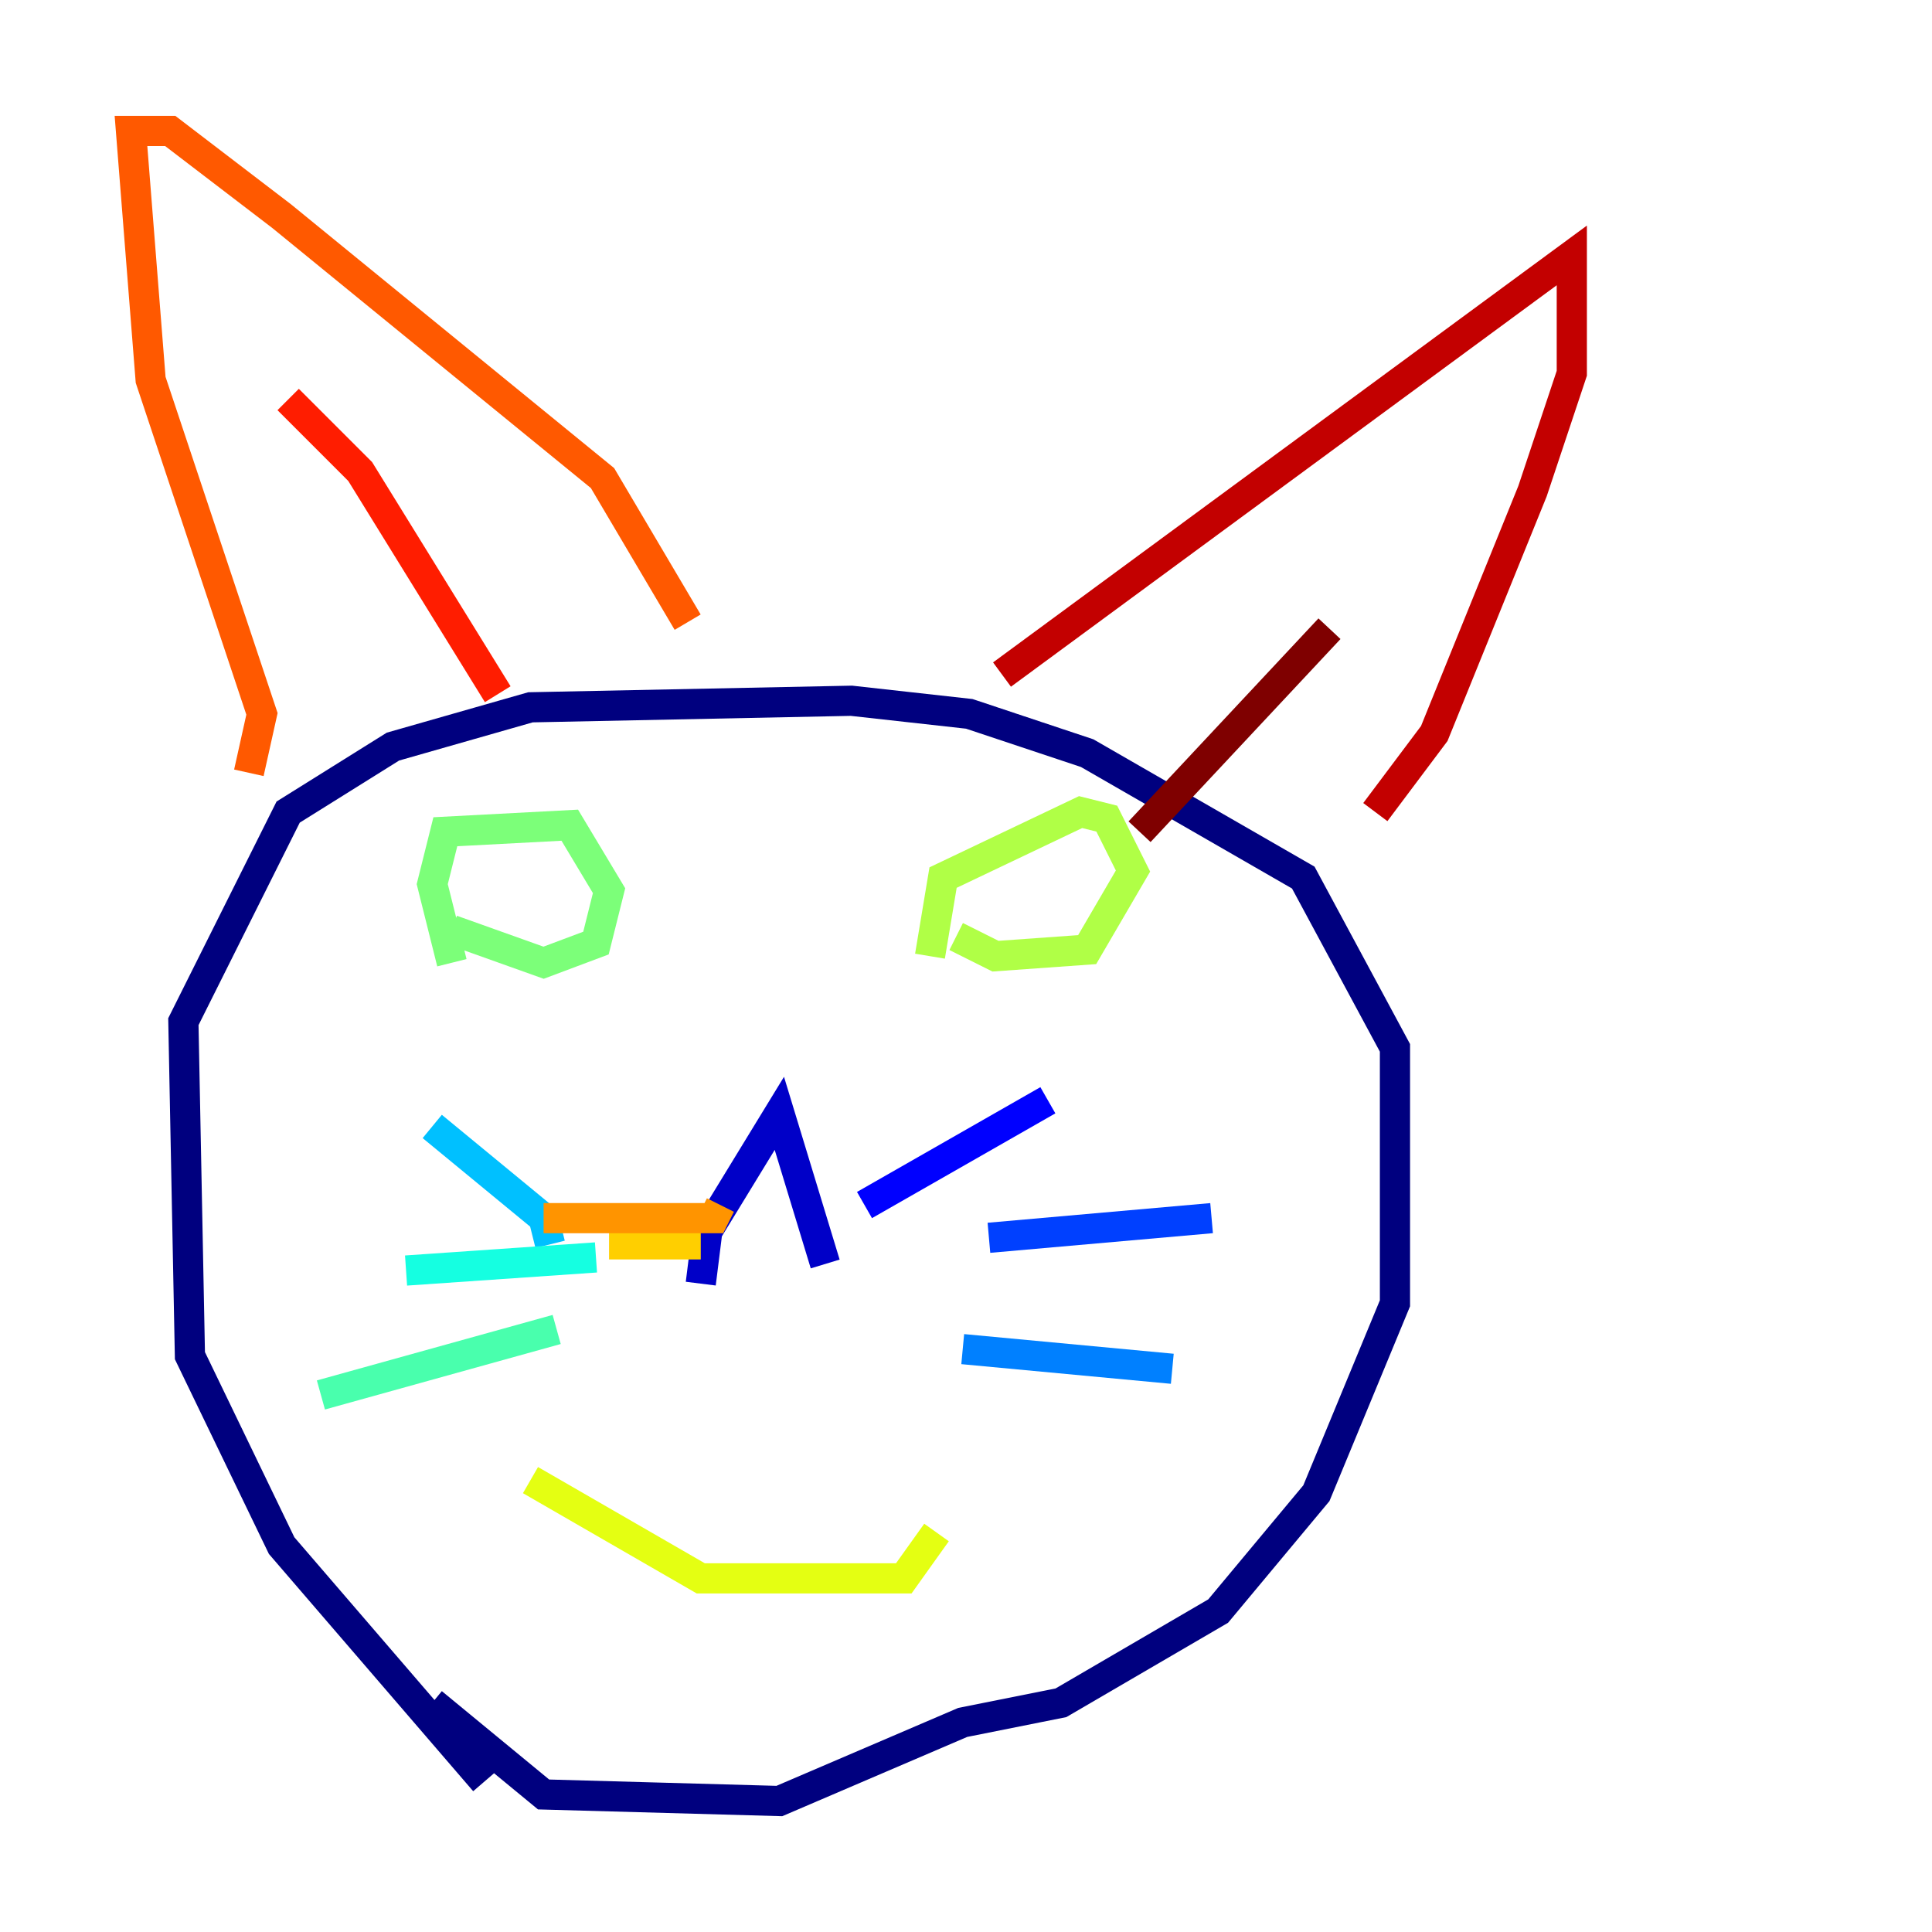 <?xml version="1.0" encoding="utf-8" ?>
<svg baseProfile="tiny" height="128" version="1.2" viewBox="0,0,128,128" width="128" xmlns="http://www.w3.org/2000/svg" xmlns:ev="http://www.w3.org/2001/xml-events" xmlns:xlink="http://www.w3.org/1999/xlink"><defs /><polyline fill="none" points="32.108,118.02 18.658,102.4 12.583,89.817 12.149,67.688 19.091,53.803 26.034,49.464 35.146,46.861 56.407,46.427 64.217,47.295 72.027,49.898 86.346,58.142 92.42,69.424 92.42,86.346 87.214,98.929 80.705,106.739 70.291,112.814 63.783,114.115 51.634,119.322 36.014,118.888 28.637,112.814" stroke="#00007f" stroke-width="2" /><polyline fill="none" points="46.427,85.044 46.861,81.573 51.634,73.763 54.671,83.742" stroke="#0000c8" stroke-width="2" /><polyline fill="none" points="57.275,79.837 69.424,72.895" stroke="#0000ff" stroke-width="2" /><polyline fill="none" points="65.519,82.007 80.271,80.705" stroke="#0040ff" stroke-width="2" /><polyline fill="none" points="63.783,89.383 77.668,90.685" stroke="#0080ff" stroke-width="2" /><polyline fill="none" points="36.447,82.441 36.014,80.705 28.637,74.63" stroke="#00c0ff" stroke-width="2" /><polyline fill="none" points="39.485,83.308 26.902,84.176" stroke="#15ffe1" stroke-width="2" /><polyline fill="none" points="36.881,88.081 21.261,92.42" stroke="#49ffad" stroke-width="2" /><polyline fill="none" points="29.939,63.783 28.637,58.576 29.505,55.105 37.749,54.671 40.352,59.01 39.485,62.481 36.014,63.783 29.939,61.614" stroke="#7cff79" stroke-width="2" /><polyline fill="none" points="61.614,63.349 62.481,58.142 71.593,53.803 73.329,54.237 75.064,57.709 72.027,62.915 65.953,63.349 63.349,62.047" stroke="#b0ff46" stroke-width="2" /><polyline fill="none" points="35.146,98.061 46.427,104.57 59.878,104.57 62.047,101.532" stroke="#e4ff12" stroke-width="2" /><polyline fill="none" points="40.352,82.441 46.427,82.441" stroke="#ffcf00" stroke-width="2" /><polyline fill="none" points="36.014,80.705 47.295,80.705 47.729,79.837" stroke="#ff9400" stroke-width="2" /><polyline fill="none" points="16.488,51.2 17.356,47.295 9.98,25.166 8.678,8.678 11.281,8.678 18.658,14.319 39.919,31.675 45.559,41.22" stroke="#ff5900" stroke-width="2" /><polyline fill="none" points="19.091,26.468 23.864,31.241 32.976,45.993" stroke="#ff1d00" stroke-width="2" /><polyline fill="none" points="66.386,44.691 104.136,16.922 104.136,24.732 101.532,32.542 95.024,48.597 91.119,53.803" stroke="#c30000" stroke-width="2" /><polyline fill="none" points="88.081,41.654 75.498,55.105" stroke="#7f0000" stroke-width="2" /></svg>